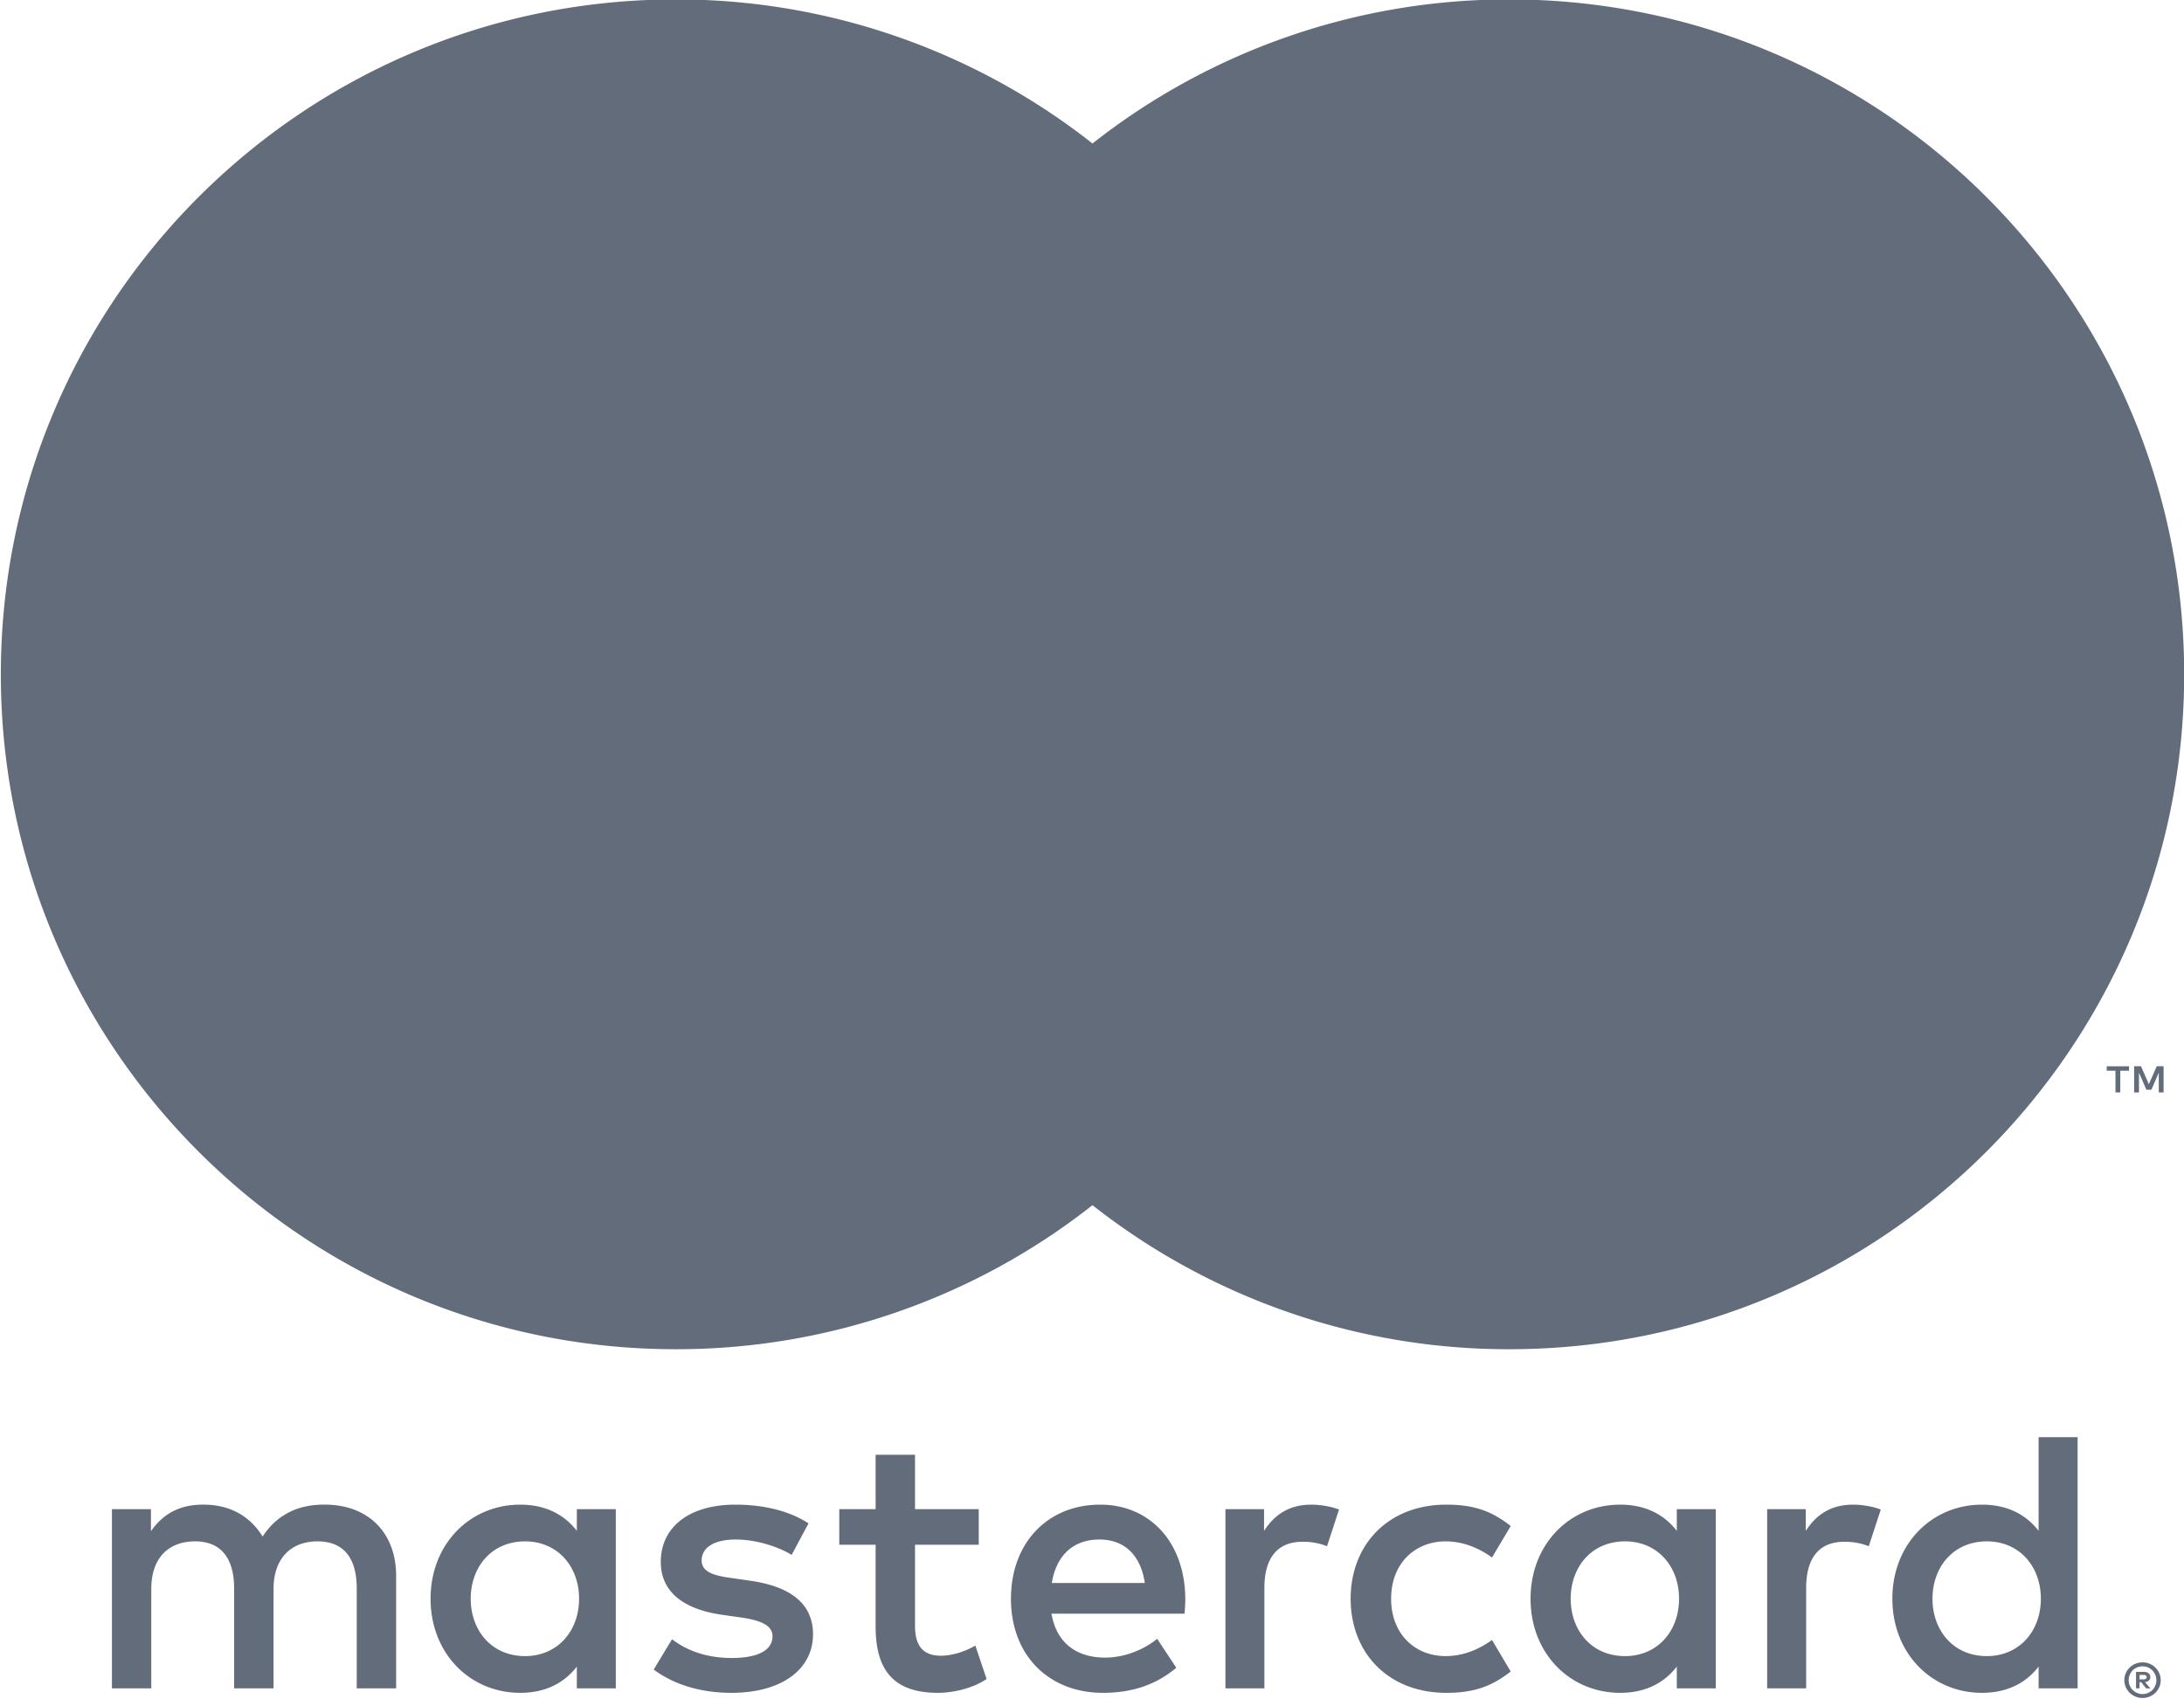<svg width="200" height="155.58" xmlns="http://www.w3.org/2000/svg">
    <path d="M195.93 153.396v.405h.373c.082 0 .153-.02.204-.051.047-.032.075-.087.075-.153s-.028-.118-.075-.15a.358.358 0 0 0-.204-.05zm.376-.283c.193 0 .342.044.448.13s.158.204.158.354c0 .125-.04.228-.126.31a.613.613 0 0 1-.358.15l.495.57h-.385l-.46-.567h-.149v.566h-.322v-1.513zm-.098 2.036c.177 0 .342-.036.491-.102a1.252 1.252 0 0 0 .77-1.171c0-.177-.035-.342-.098-.495-.066-.154-.157-.291-.27-.405s-.248-.205-.402-.271c-.149-.063-.314-.095-.49-.095s-.347.032-.5.095c-.157.066-.295.157-.408.27s-.205.252-.268.406c-.067.153-.098.318-.098.495s.031.342.098.495c.063.157.154.29.268.405s.251.204.408.27c.153.067.322.103.5.103m0-2.904c.231 0 .443.043.648.13a1.645 1.645 0 0 1 .88.868c.086.196.13.409.13.633s-.044.436-.13.632-.204.37-.354.519a1.785 1.785 0 0 1-.526.35c-.205.086-.417.13-.649.13a1.704 1.704 0 0 1-1.187-.48c-.149-.15-.267-.322-.353-.519s-.13-.408-.13-.632.043-.437.13-.633a1.6 1.6 0 0 1 .354-.519c.149-.15.326-.267.53-.35.204-.086.42-.13.656-.13m-153.102-5.827c0-2.884 1.89-5.254 4.979-5.254 2.951 0 4.943 2.268 4.943 5.254s-1.992 5.254-4.943 5.254c-3.089 0-4.979-2.37-4.979-5.254m13.286 0v-8.205h-3.568v1.992c-1.132-1.477-2.849-2.404-5.183-2.404-4.602 0-8.21 3.607-8.21 8.617 0 5.014 3.608 8.618 8.21 8.618 2.334 0 4.051-.927 5.183-2.405v1.992h3.568zm120.577 0c0-2.884 1.89-5.254 4.979-5.254 2.955 0 4.943 2.268 4.943 5.254s-1.988 5.254-4.943 5.254c-3.089 0-4.98-2.37-4.98-5.254m13.29 0v-14.795h-3.571v8.582c-1.132-1.477-2.85-2.404-5.183-2.404-4.602 0-8.21 3.607-8.21 8.617 0 5.014 3.608 8.618 8.21 8.618 2.334 0 4.051-.927 5.183-2.405v1.992h3.572zm-89.575-5.423c2.299 0 3.776 1.443 4.154 3.981H96.32c.381-2.37 1.82-3.98 4.362-3.98m.07-3.195c-4.81 0-8.173 3.5-8.173 8.617 0 5.219 3.501 8.618 8.413 8.618 2.472 0 4.736-.617 6.728-2.299l-1.749-2.645c-1.375 1.097-3.128 1.718-4.774 1.718-2.3 0-4.394-1.065-4.908-4.02h12.185c.036-.444.071-.892.071-1.372-.035-5.116-3.195-8.617-7.792-8.617m43.084 8.617c0-2.884 1.89-5.254 4.979-5.254 2.951 0 4.943 2.268 4.943 5.254s-1.992 5.254-4.943 5.254c-3.089 0-4.979-2.37-4.979-5.254m13.286 0v-8.205h-3.568v1.992c-1.136-1.477-2.849-2.404-5.183-2.404-4.602 0-8.21 3.607-8.21 8.617 0 5.014 3.608 8.618 8.21 8.618 2.334 0 4.047-.927 5.183-2.405v1.992h3.568zm-33.437 0c0 4.98 3.466 8.618 8.755 8.618 2.472 0 4.118-.55 5.903-1.957l-1.714-2.884c-1.34.962-2.747 1.477-4.295 1.477-2.849-.035-4.943-2.094-4.943-5.254s2.094-5.218 4.943-5.254c1.548 0 2.955.515 4.295 1.478l1.714-2.884c-1.785-1.407-3.431-1.957-5.903-1.957-5.289 0-8.755 3.638-8.755 8.617m46.004-8.617c-2.059 0-3.399.962-4.326 2.404v-1.992h-3.537v16.41h3.572v-9.199c0-2.715 1.167-4.224 3.501-4.224.723 0 1.478.102 2.232.412l1.1-3.363c-.79-.31-1.819-.448-2.542-.448m-95.65 1.717c-1.718-1.132-4.084-1.717-6.693-1.717-4.158 0-6.834 1.992-6.834 5.253 0 2.677 1.993 4.327 5.663 4.842l1.686.24c1.957.275 2.88.79 2.88 1.717 0 1.269-1.304 1.992-3.74 1.992-2.473 0-4.257-.79-5.46-1.717l-1.68 2.778c1.956 1.442 4.428 2.13 7.104 2.13 4.739 0 7.486-2.232 7.486-5.356 0-2.885-2.162-4.394-5.734-4.908l-1.681-.244c-1.545-.204-2.783-.51-2.783-1.611 0-1.203 1.167-1.922 3.124-1.922 2.095 0 4.123.79 5.117 1.407zm46.039-1.717c-2.06 0-3.4.962-4.323 2.404v-1.992h-3.537v16.41h3.568v-9.199c0-2.715 1.168-4.224 3.502-4.224.723 0 1.477.102 2.232.412l1.1-3.363c-.79-.31-1.82-.448-2.542-.448m-30.451.412h-5.836v-4.979h-3.607v4.98h-3.328v3.26h3.328v7.487c0 3.807 1.478 6.075 5.698 6.075 1.548 0 3.332-.48 4.464-1.27l-1.03-3.057c-1.064.617-2.232.928-3.159.928-1.784 0-2.366-1.1-2.366-2.747v-7.415h5.836zm-53.353 16.41v-10.3c0-3.878-2.471-6.487-6.456-6.522-2.094-.036-4.256.617-5.769 2.92-1.131-1.82-2.915-2.92-5.423-2.92-1.752 0-3.465.514-4.805 2.436v-2.024H10.25v16.41h3.603v-9.097c0-2.849 1.58-4.362 4.02-4.362 2.37 0 3.568 1.545 3.568 4.327v9.132h3.608v-9.097c0-2.849 1.646-4.362 4.016-4.362 2.436 0 3.603 1.545 3.603 4.327v9.132z" fill="#636c7a"/>
    <path d="M198.13 100.048V97.65h-.625l-.723 1.646-.72-1.646h-.628v2.397h.444V98.24l.676 1.56h.46l.676-1.564v1.812zm-3.965 0v-1.989h.801v-.404h-2.043v.404h.802v1.989z" fill="#636c7a"/>
    <path d="M127.082 110.359H73.004V13.171h54.078z" fill="#636c7a"/>
    <path d="M76.469 61.757c0-19.715 9.23-37.276 23.605-48.593A61.538 61.538 0 0 0 61.878-.052C27.745-.052.077 27.621.077 61.758s27.668 61.808 61.801 61.808a61.538 61.538 0 0 0 38.196-13.215C85.699 99.034 76.469 81.472 76.469 61.757" fill="#636c7a"/>
    <path d="M200.016 61.757c0 34.137-27.668 61.81-61.801 61.81a61.557 61.557 0 0 1-38.2-13.216c14.378-11.317 23.61-28.879 23.61-48.594s-9.232-37.276-23.61-48.593a61.557 61.557 0 0 1 38.2-13.216c34.133 0 61.801 27.673 61.801 61.81" fill="#636c7a"/>
</svg>
